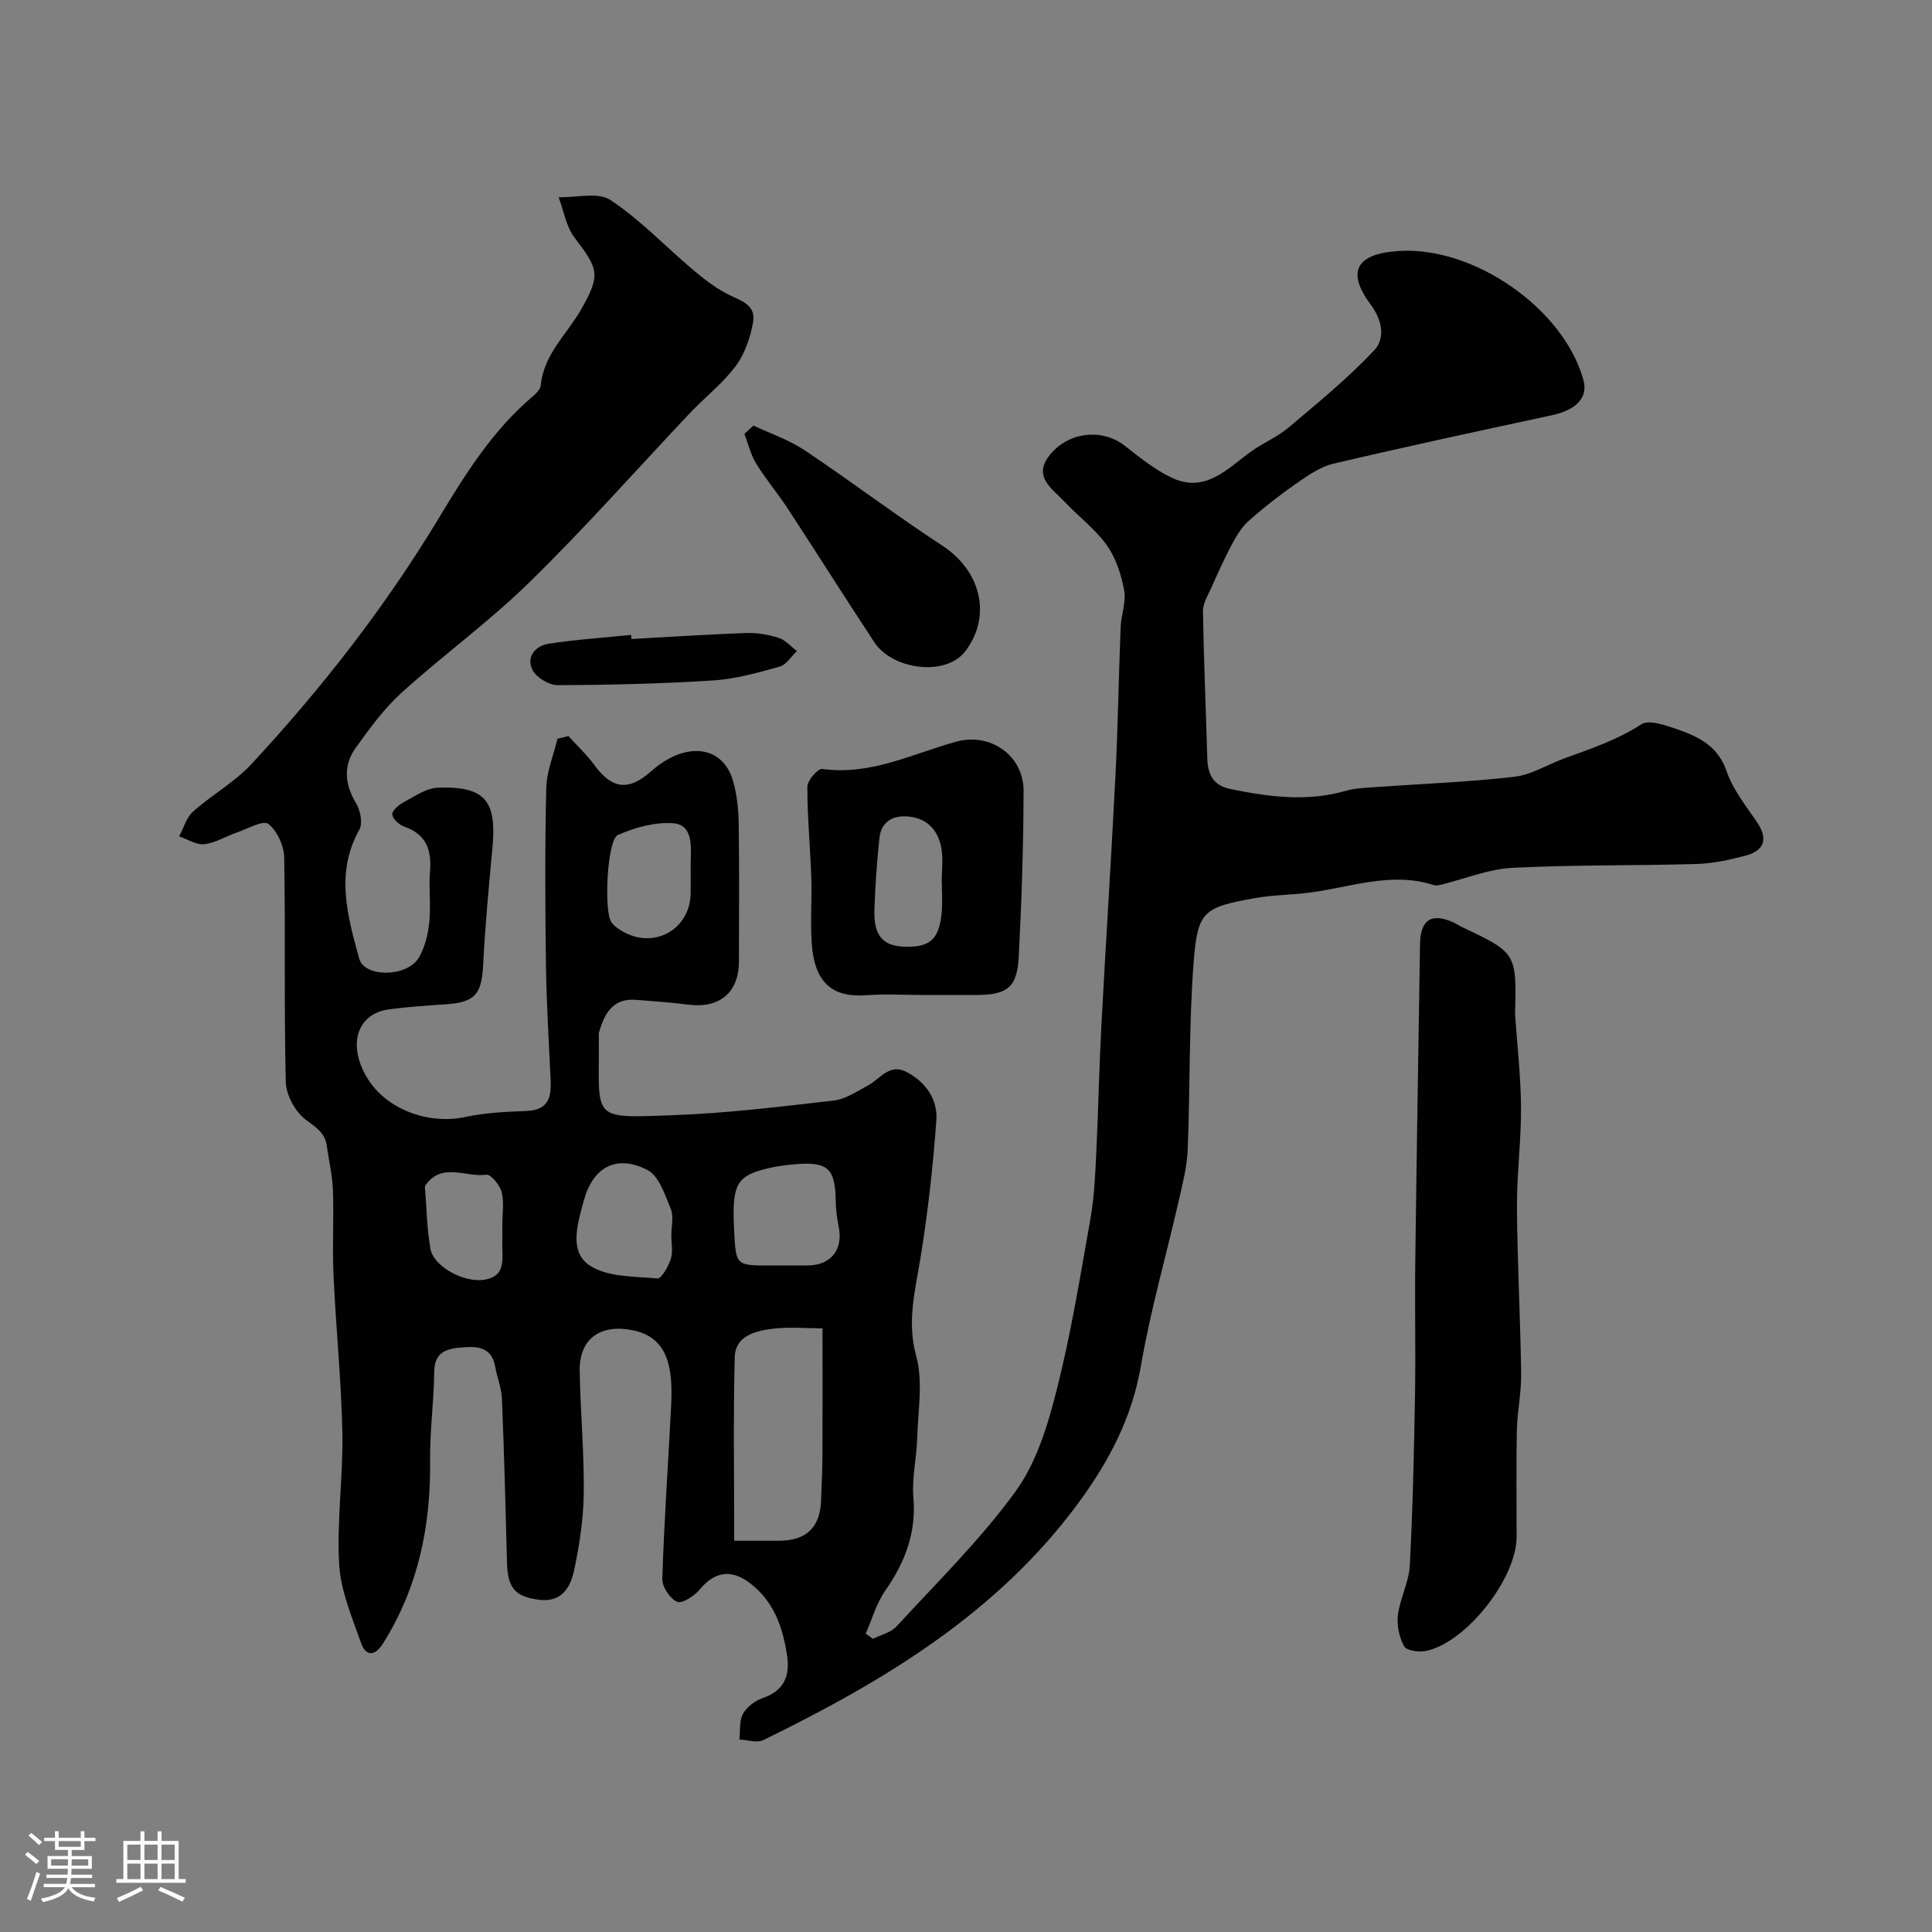 <svg enable-background="new 0 0 400 400" viewBox="0 0 400 400" xmlns="http://www.w3.org/2000/svg"><rect x="0" y="0" width="400" height="400" fill="#808080" stroke="none"/><path d="m5.17 384 .55-.58c.85.61 1.65 1.24 2.4 1.87l-.59.64c-.83-.73-1.62-1.38-2.36-1.93m1.22 9.53-.82-.34c.71-1.76 1.37-3.64 1.98-5.63.24.13.5.25.76.36-.6 1.67-1.24 3.54-1.92 5.61m-.5-13.5.57-.54c.56.44 1.31 1.06 2.26 1.87l-.64.64c-.68-.66-1.41-1.32-2.19-1.97m3.25.46h2.24v-1.36h.77v1.36h4.57v-1.36h.76v1.36h2.28v.69h-2.28v1.84h-2.64v1.26h4.18v2.64h-4.21c0 .45-.02.86-.05 1.21h4.32v.69h-4.38c-.04.34-.1.75-.19 1.22h5.15v.69h-4.82c.87 1.19 2.51 1.92 4.93 2.19-.17.31-.3.57-.37.76-2.77-.49-4.52-1.41-5.26-2.76-.56 1.26-2.3 2.23-5.24 2.9-.12-.24-.26-.48-.43-.72 2.73-.55 4.38-1.34 4.96-2.38h-4.38v-.69h4.65c.1-.38.17-.79.21-1.22h-4.32v-.69h4.4c.03-.34.05-.75.05-1.21h-4.2v-2.64h4.23v-1.26h-2.69v-1.84h-2.24zm1.46 4.46v1.29h3.45c.01-.4.02-.57.01-.53v-.32-.45h-3.46zm1.55-2.59h4.57v-1.19h-4.57zm6.11 2.59h-3.42v.77c-.01.19-.01.37-.02.53h3.44v-1.29z" fill="#fcfbfa"/><path d="m32.63 379.16h.82v1.98h3.54v7.89h1.46v.78h-14.37v-.78h1.46v-7.89h3.54v-1.98h.82v1.98h2.73zm-3.49 11.48.5.73c-1.61.82-3.28 1.63-5 2.41-.13-.27-.28-.55-.44-.82 1.75-.72 3.4-1.49 4.94-2.32m-2.78-5.55h2.73v-3.18h-2.73zm0 3.95h2.73v-3.2h-2.73zm3.54-3.95h2.73v-3.18h-2.73zm0 3.95h2.73v-3.2h-2.73zm7.89 4.68c-1.84-.92-3.51-1.7-5.02-2.32l.45-.73c1.89.8 3.57 1.55 5.04 2.23zm-1.62-11.81h-2.73v3.18h2.73zm-2.73 7.13h2.73v-3.2h-2.73z" fill="#fcfbfa"/><g fill="#010102"><path d="m117.68 152.38c1.82 2.01 3.82 3.88 5.41 6.06 3.61 4.93 7.07 5.39 11.69 1.27 7.1-6.32 14.88-5.46 17 2.01.79 2.8 1.12 5.8 1.16 8.72.14 9.52.06 19.04.05 28.57 0 6.48-4.01 9.84-10.51 8.99-3.58-.47-7.18-.7-10.78-.99-4.86-.4-6.56 2.87-7.68 6.75-.09.31-.03.66-.03 1 .1 17.16-1.98 16.76 15.27 16.13 11.15-.4 22.28-1.76 33.38-3.04 2.44-.28 4.78-1.89 7.05-3.11 2.56-1.37 4.45-4.69 8.07-2.77 3.96 2.1 6.4 5.7 6.1 9.95-.69 9.63-1.77 19.26-3.33 28.79-1.09 6.7-2.78 12.97-.84 20.05 1.45 5.29.37 11.3.21 16.99-.12 4.11-1.13 8.25-.79 12.29.62 7.34-1.75 13.44-5.84 19.31-1.83 2.62-2.72 5.89-4.03 8.87.5.36.99.73 1.49 1.09 1.66-.85 3.73-1.31 4.91-2.6 8.42-9.17 17.4-17.97 24.67-28 4.33-5.97 6.65-13.76 8.5-21.07 2.95-11.65 4.87-23.56 6.97-35.41.77-4.36.96-8.84 1.18-13.27.43-8.76.59-17.54 1.05-26.3.93-17.47 2.07-34.94 2.95-52.41.51-10.09.65-20.2 1.05-30.3.1-2.6 1.18-5.29.73-7.74-.59-3.23-1.7-6.66-3.57-9.3-2.38-3.35-5.83-5.92-8.68-8.95-2.58-2.75-6.83-5.26-3.08-9.84 3.96-4.83 10.9-5.4 15.45-1.84 3.06 2.4 6.17 4.91 9.63 6.58 7 3.38 11.57-1.79 16.55-5.39 2.48-1.79 5.42-2.98 7.73-4.94 6.09-5.14 12.31-10.22 17.75-16.01 2.24-2.38 1.77-6.08-.71-9.42-5.09-6.84-3.06-10.52 5.63-11.13 15.61-1.09 34.27 11.87 38.38 26.66 1.02 3.67-1.42 6.24-6.52 7.34-15.09 3.25-30.17 6.49-45.19 10.02-2.69.63-5.22 2.38-7.56 4-3.49 2.42-6.86 5.05-10.04 7.87-1.46 1.29-2.54 3.13-3.48 4.89-1.56 2.92-2.91 5.95-4.26 8.97-.7 1.57-1.73 3.23-1.71 4.84.16 10.17.61 20.33.9 30.49.1 3.31 1.21 5.58 4.81 6.31 7.95 1.63 15.85 2.68 23.87.37 1.86-.54 3.87-.61 5.82-.75 9.68-.69 19.4-1.05 29.04-2.15 3.59-.41 6.97-2.58 10.48-3.85 5.43-1.98 10.85-3.77 15.81-7.01 1.63-1.06 5.16.22 7.6 1.07 4.38 1.52 8.31 3.47 10.08 8.62 1.28 3.74 3.9 7.06 6.19 10.39 2.43 3.53 1.83 6.02-2.39 7.14-3.29.87-6.71 1.59-10.09 1.69-12.7.37-25.43.15-38.12.8-4.9.25-9.7 2.26-14.55 3.45-.55.13-1.2.28-1.7.11-8.75-2.82-17.11.45-25.62 1.56-3.74.49-7.56.47-11.26 1.13-10.68 1.9-11.97 2.64-12.79 13.18-1 12.94-.72 25.98-1.24 38.96-.14 3.53-1.06 7.05-1.85 10.52-2.6 11.39-5.86 22.67-7.83 34.17-1.83 10.68-6.57 19.7-12.79 28.19-16.84 23-40.42 37.12-65.4 49.32-1.32.64-3.29-.05-4.95-.12.21-1.8-.06-3.87.75-5.33.8-1.44 2.55-2.74 4.16-3.29 4.49-1.53 5.59-4.75 4.95-8.88-.89-5.78-2.73-11.12-7.66-14.87-3.92-2.99-7.37-2.4-10.46 1.37-1.09 1.32-3.66 2.94-4.65 2.48-1.48-.68-3.1-3.12-3.05-4.76.38-11.88 1.21-23.74 1.82-35.61.39-7.64-.36-14.24-7.81-15.82-6.65-1.41-11.23 1.59-11.11 8.4.15 8.44.94 16.87.84 25.3-.06 5.36-.89 10.78-2.01 16.03-.74 3.44-2.55 6.64-7.2 6.05-5.05-.64-6.56-2.44-6.69-7.8-.28-11.27-.58-22.54-1.04-33.8-.09-2.24-1-4.44-1.4-6.68-.78-4.32-4.05-4.21-7.19-3.94-2.9.25-5.38.99-5.42 4.93-.06 6.13-.93 12.25-.86 18.37.17 13.59-2.45 26.36-9.76 37.98-1.65 2.62-3.54 2.7-4.52-.09-1.88-5.33-4.23-10.79-4.55-16.3-.52-9.05.84-18.2.66-27.29-.22-10.88-1.34-21.73-1.83-32.61-.27-5.84.09-11.72-.12-17.56-.11-3.09-.84-6.16-1.28-9.23-.39-2.73-2.31-3.84-4.4-5.42-2.14-1.64-4.01-5.07-4.08-7.76-.38-15.49-.05-30.99-.33-46.49-.04-2.42-1.46-5.53-3.29-6.95-1.07-.83-4.26 1-6.46 1.76-2.29.79-4.47 2.17-6.8 2.44-1.65.19-3.46-1.03-5.2-1.62.93-1.73 1.49-3.89 2.87-5.12 3.91-3.48 8.65-6.12 12.17-9.92 14.62-15.76 27.78-32.67 38.9-51.14 5.42-9 11.04-17.94 19.22-24.86.73-.62 1.63-1.51 1.71-2.34.61-6.44 5.42-10.56 8.35-15.71 4.09-7.18 3.62-8.35-1.35-14.86-1.75-2.29-2.24-5.56-3.3-8.38 3.63.11 8.14-1.12 10.72.58 6.13 4.05 11.29 9.53 16.95 14.32 2.25 1.9 4.61 3.77 7.2 5.11 2.67 1.38 6.08 2.13 5.38 5.94-.57 3.08-1.66 6.35-3.47 8.84-2.47 3.38-5.84 6.11-8.83 9.11-.47.47-.92.96-1.38 1.44-10.84 11.51-21.34 23.36-32.63 34.4-8.32 8.14-17.84 15.05-26.49 22.88-3.61 3.27-6.56 7.35-9.43 11.33-2.66 3.68-2.33 7.57.05 11.55.88 1.46 1.41 4.1.68 5.41-5.03 8.97-2.46 17.91-.05 26.71 1.1 4.01 9.97 3.87 12.36-.18 1.27-2.15 1.9-4.86 2.16-7.38.36-3.46-.14-7.01.15-10.48.36-4.43-.76-7.66-5.3-9.25-1.06-.37-2.38-1.56-2.52-2.52-.11-.73 1.32-1.99 2.32-2.52 2.29-1.22 4.72-2.96 7.14-3.04 9.94-.36 12.18 2.86 11.28 12.52-.75 8.02-1.51 16.05-1.91 24.09-.31 6.16-1.65 7.82-7.75 8.24-3.94.27-7.88.52-11.79 1.05-6.72.92-8.65 7.57-4.31 14.45 4.01 6.37 12.67 9.47 20.26 7.81 4.13-.9 8.46-1.05 12.72-1.24 4.42-.2 5-2.9 4.83-6.44-.38-7.98-.86-15.96-.97-23.94-.16-12.16-.22-24.33.07-36.49.08-3.41 1.51-6.79 2.32-10.19.76-.13 1.51-.34 2.26-.56zm34.33 166.62c3.54 0 6.35.01 9.17 0 5.85-.01 8.69-2.8 8.83-8.62.07-2.98.26-5.96.27-8.94.04-8.7.01-17.41.01-26.42-3.41 0-6.92-.34-10.34.09-3.57.45-7.73 1.43-7.84 5.95-.3 12.44-.1 24.9-.1 37.94zm10.45-57c1.66 0 3.33.03 4.99-.01 4.58-.09 7.08-3.28 6.23-7.79-.33-1.75-.63-3.55-.65-5.32-.09-6.96-1.52-8.41-8.44-7.84-2.43.2-4.89.58-7.22 1.28-5.03 1.51-5.84 3.58-5.37 12.55.37 7.14.37 7.14 7.47 7.14.99-.01 1.99-.01 2.99-.01zm-23.47-6.28c0-1.83.53-3.89-.12-5.45-1.21-2.92-2.45-6.84-4.85-8.05-6.42-3.25-11.28-.63-13.19 6.49-1.21 4.51-3.1 10.37 1.21 13.26 3.68 2.47 9.27 2.28 14.06 2.72.83.08 2.28-2.46 2.77-4.01.5-1.51.12-3.3.12-4.96zm4.01-74.78c0-1-.03-2 .01-2.99.11-3.19.25-7.2-3.6-7.5-3.78-.29-7.95.87-11.49 2.43-2.23.98-2.93 15.78-1.34 18.05.63.89 1.68 1.57 2.67 2.1 6.51 3.45 13.67-.8 13.74-8.11.02-1.32.01-2.65.01-3.98zm-39 72.79c0-2.32.4-4.75-.14-6.93-.36-1.44-2.25-3.72-3.17-3.59-4.22.6-9.22-2.68-12.62 2.22-.16.23-.08.65-.05.98.33 4.07.38 8.19 1.11 12.19.66 3.61 6.84 6.98 11.02 6.37 4.9-.71 3.72-4.6 3.85-7.75.04-1.16 0-2.32 0-3.49z"/><path d="m313.68 210.03c.44 6.42 1.19 12.85 1.23 19.27.04 6.93-.89 13.87-.84 20.79.08 11.43.71 22.86.87 34.29.06 3.92-.81 7.85-.89 11.78-.16 7.35-.04 14.7-.05 22.05-.02 8.63-10.53 21.98-18.84 23.61-1.43.28-3.96-.07-4.45-.97-1.01-1.86-1.55-4.35-1.29-6.46.44-3.47 2.28-6.8 2.46-10.25.62-11.75.88-23.52 1.08-35.28.16-9.03-.06-18.07.05-27.1.28-22.09.64-44.18.99-66.28.08-5.08 2.38-6.56 6.89-4.51.6.27 1.15.65 1.74.93 11.37 5.4 11.37 5.4 11.05 18.13z"/><path d="m190.89 206c-3.83 0-7.68-.24-11.5.05-7.11.54-10.81-2.63-11.34-10.89-.29-4.48.07-9-.08-13.49-.21-6.27-.83-12.54-.81-18.8 0-1.29 2.19-3.8 3.08-3.67 9.95 1.4 18.59-3.11 27.67-5.63 7.12-1.98 14.03 2.82 14.01 10.19-.03 11.43-.4 22.87-1 34.29-.34 6.48-2.4 7.96-9.02 7.96-3.67-.01-7.34-.01-11.01-.01zm4.1-23.47c-.01 0-.01 0-.02 0 0-2.33.34-4.72-.08-6.98-.73-3.96-3.25-6.39-7.45-6.53-3.06-.1-5.06 1.5-5.37 4.53-.51 4.91-.88 9.84-1.03 14.77-.16 5.32 1.69 7.49 6.02 7.67 5.42.23 7.37-1.43 7.89-6.98.21-2.13.04-4.31.04-6.48z"/><path d="m156 88.11c3.55 1.68 7.36 2.96 10.59 5.11 9.59 6.41 18.79 13.4 28.44 19.7 8.23 5.37 10.26 14.7 4.86 21.87-4.05 5.38-15.12 3.88-18.87-1.82-6.07-9.22-11.96-18.56-18.01-27.8-2.05-3.13-4.51-6.01-6.46-9.2-1.13-1.85-1.64-4.08-2.43-6.14.63-.57 1.25-1.14 1.88-1.72z"/><path d="m130.73 132.3c7.91-.43 15.82-.96 23.74-1.24 2.24-.08 4.58.31 6.72.99 1.41.45 2.54 1.8 3.8 2.74-1.17 1.11-2.17 2.83-3.55 3.22-4.51 1.26-9.13 2.57-13.77 2.87-10.72.68-21.48.94-32.23.97-1.79 0-4.41-1.58-5.2-3.16-1.35-2.69.62-4.99 3.33-5.41 5.66-.88 11.4-1.25 17.1-1.83.01.28.04.57.06.85z"/></g></svg>